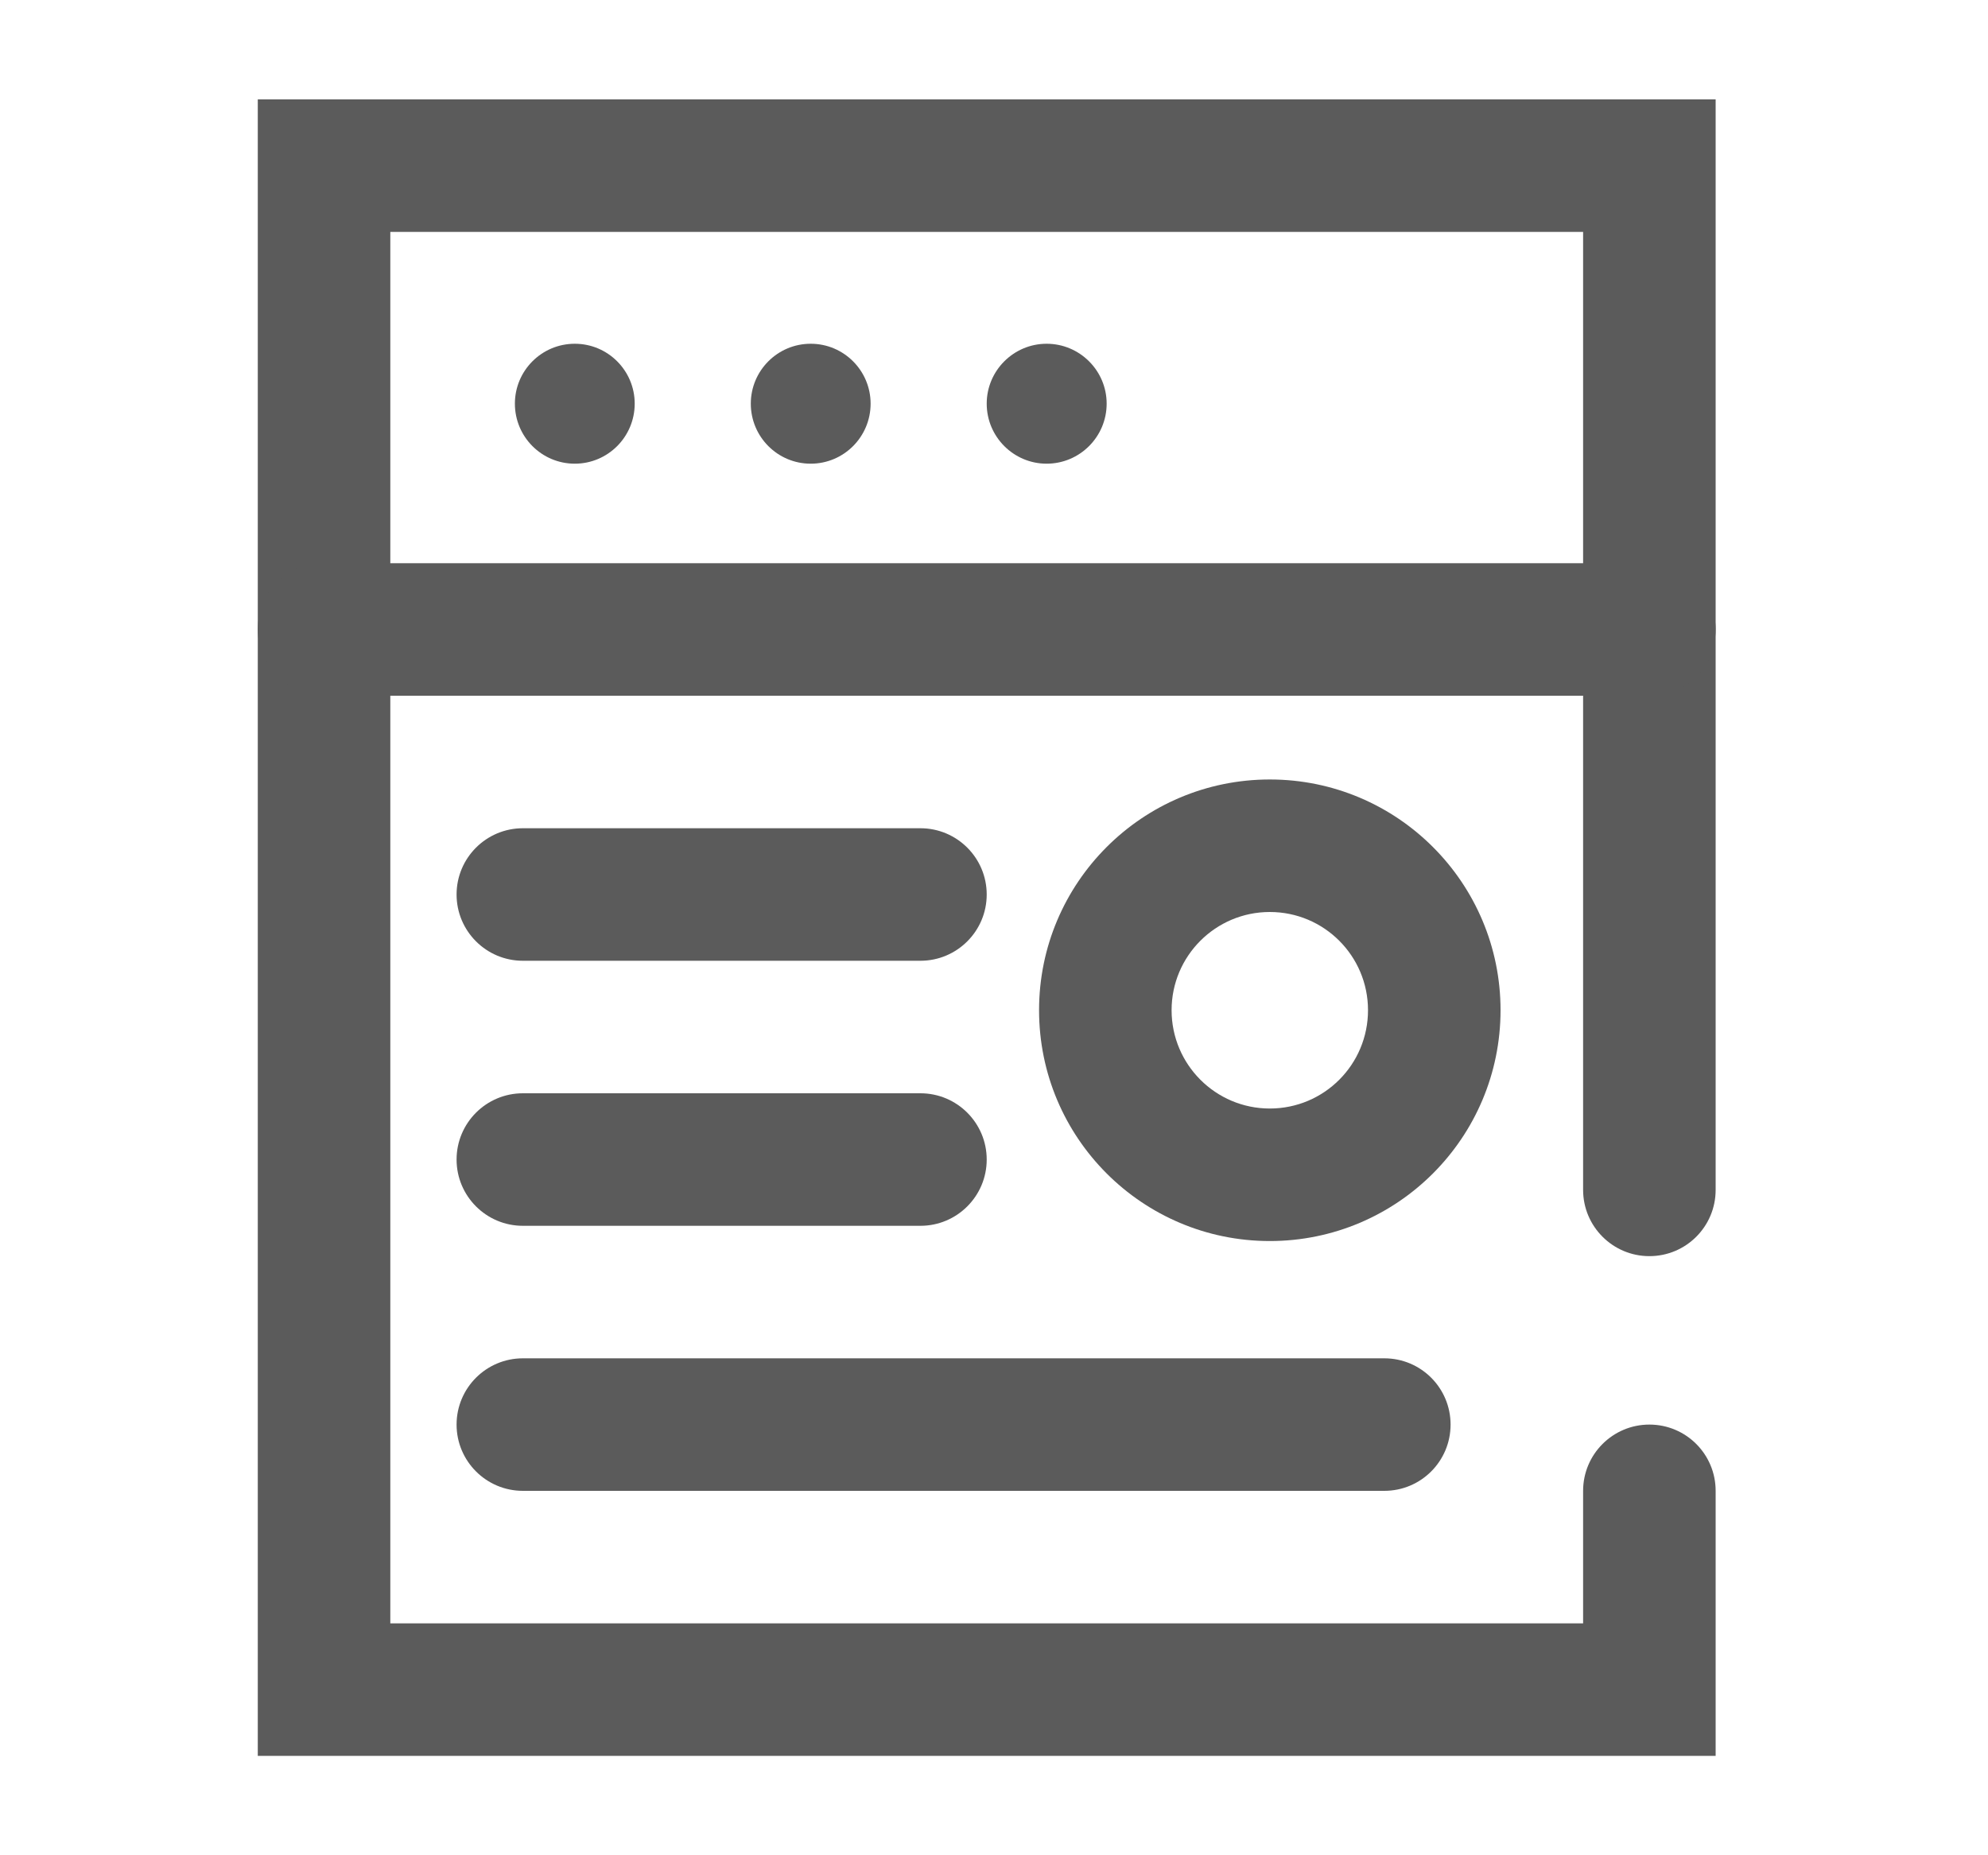 <svg width="15" height="14" viewBox="0 0 15 14" fill="none" xmlns="http://www.w3.org/2000/svg">
    <path fill-rule="evenodd" clip-rule="evenodd" d="M1.945 0.75H12.945V8.979C12.945 9.255 12.722 9.479 12.445 9.479C12.169 9.479 11.945 9.255 11.945 8.979V1.75H2.945V12.25H11.945V11.25C11.945 10.974 12.169 10.75 12.445 10.75C12.722 10.75 12.945 10.974 12.945 11.25V13.25H1.945V0.75Z" fill="#5B5B5B"/>
    <path fill-rule="evenodd" clip-rule="evenodd" d="M1.945 4.75C1.945 4.474 2.169 4.25 2.445 4.25H12.445C12.722 4.25 12.945 4.474 12.945 4.75C12.945 5.026 12.722 5.25 12.445 5.25H2.445C2.169 5.25 1.945 5.026 1.945 4.75ZM3.445 6.75C3.445 6.474 3.669 6.25 3.945 6.25H6.945C7.221 6.25 7.445 6.474 7.445 6.75C7.445 7.026 7.221 7.25 6.945 7.25H3.945C3.669 7.25 3.445 7.026 3.445 6.75ZM3.445 8.75C3.445 8.474 3.669 8.25 3.945 8.25H6.945C7.221 8.25 7.445 8.474 7.445 8.75C7.445 9.026 7.221 9.25 6.945 9.25H3.945C3.669 9.25 3.445 9.026 3.445 8.75ZM3.445 10.75C3.445 10.474 3.669 10.25 3.945 10.25H10.445C10.722 10.25 10.945 10.474 10.945 10.75C10.945 11.026 10.722 11.25 10.445 11.25H3.945C3.669 11.25 3.445 11.026 3.445 10.75Z" fill="#5B5B5B"/>
    <path fill-rule="evenodd" clip-rule="evenodd" d="M9.581 8.365C9.991 8.365 10.322 8.033 10.322 7.623C10.322 7.214 9.991 6.882 9.581 6.882C9.172 6.882 8.84 7.214 8.84 7.623C8.84 8.033 9.172 8.365 9.581 8.365ZM9.581 9.365C10.543 9.365 11.322 8.585 11.322 7.623C11.322 6.662 10.543 5.882 9.581 5.882C8.619 5.882 7.84 6.662 7.84 7.623C7.84 8.585 8.619 9.365 9.581 9.365Z" fill="#5B5B5B"/>
    <path d="M4.789 3.046C4.789 2.797 4.587 2.594 4.337 2.594C4.087 2.594 3.885 2.797 3.885 3.046C3.885 3.296 4.087 3.499 4.337 3.499C4.587 3.499 4.789 3.296 4.789 3.046Z" fill="#5B5B5B"/>
    <path d="M6.569 3.046C6.569 2.797 6.367 2.594 6.117 2.594C5.867 2.594 5.665 2.797 5.665 3.046C5.665 3.296 5.867 3.499 6.117 3.499C6.367 3.499 6.569 3.296 6.569 3.046Z" fill="#5B5B5B"/>
    <path d="M8.35 3.046C8.35 2.797 8.147 2.594 7.897 2.594C7.648 2.594 7.445 2.797 7.445 3.046C7.445 3.296 7.648 3.499 7.897 3.499C8.147 3.499 8.35 3.296 8.35 3.046Z" fill="#5B5B5B"/>
</svg>
